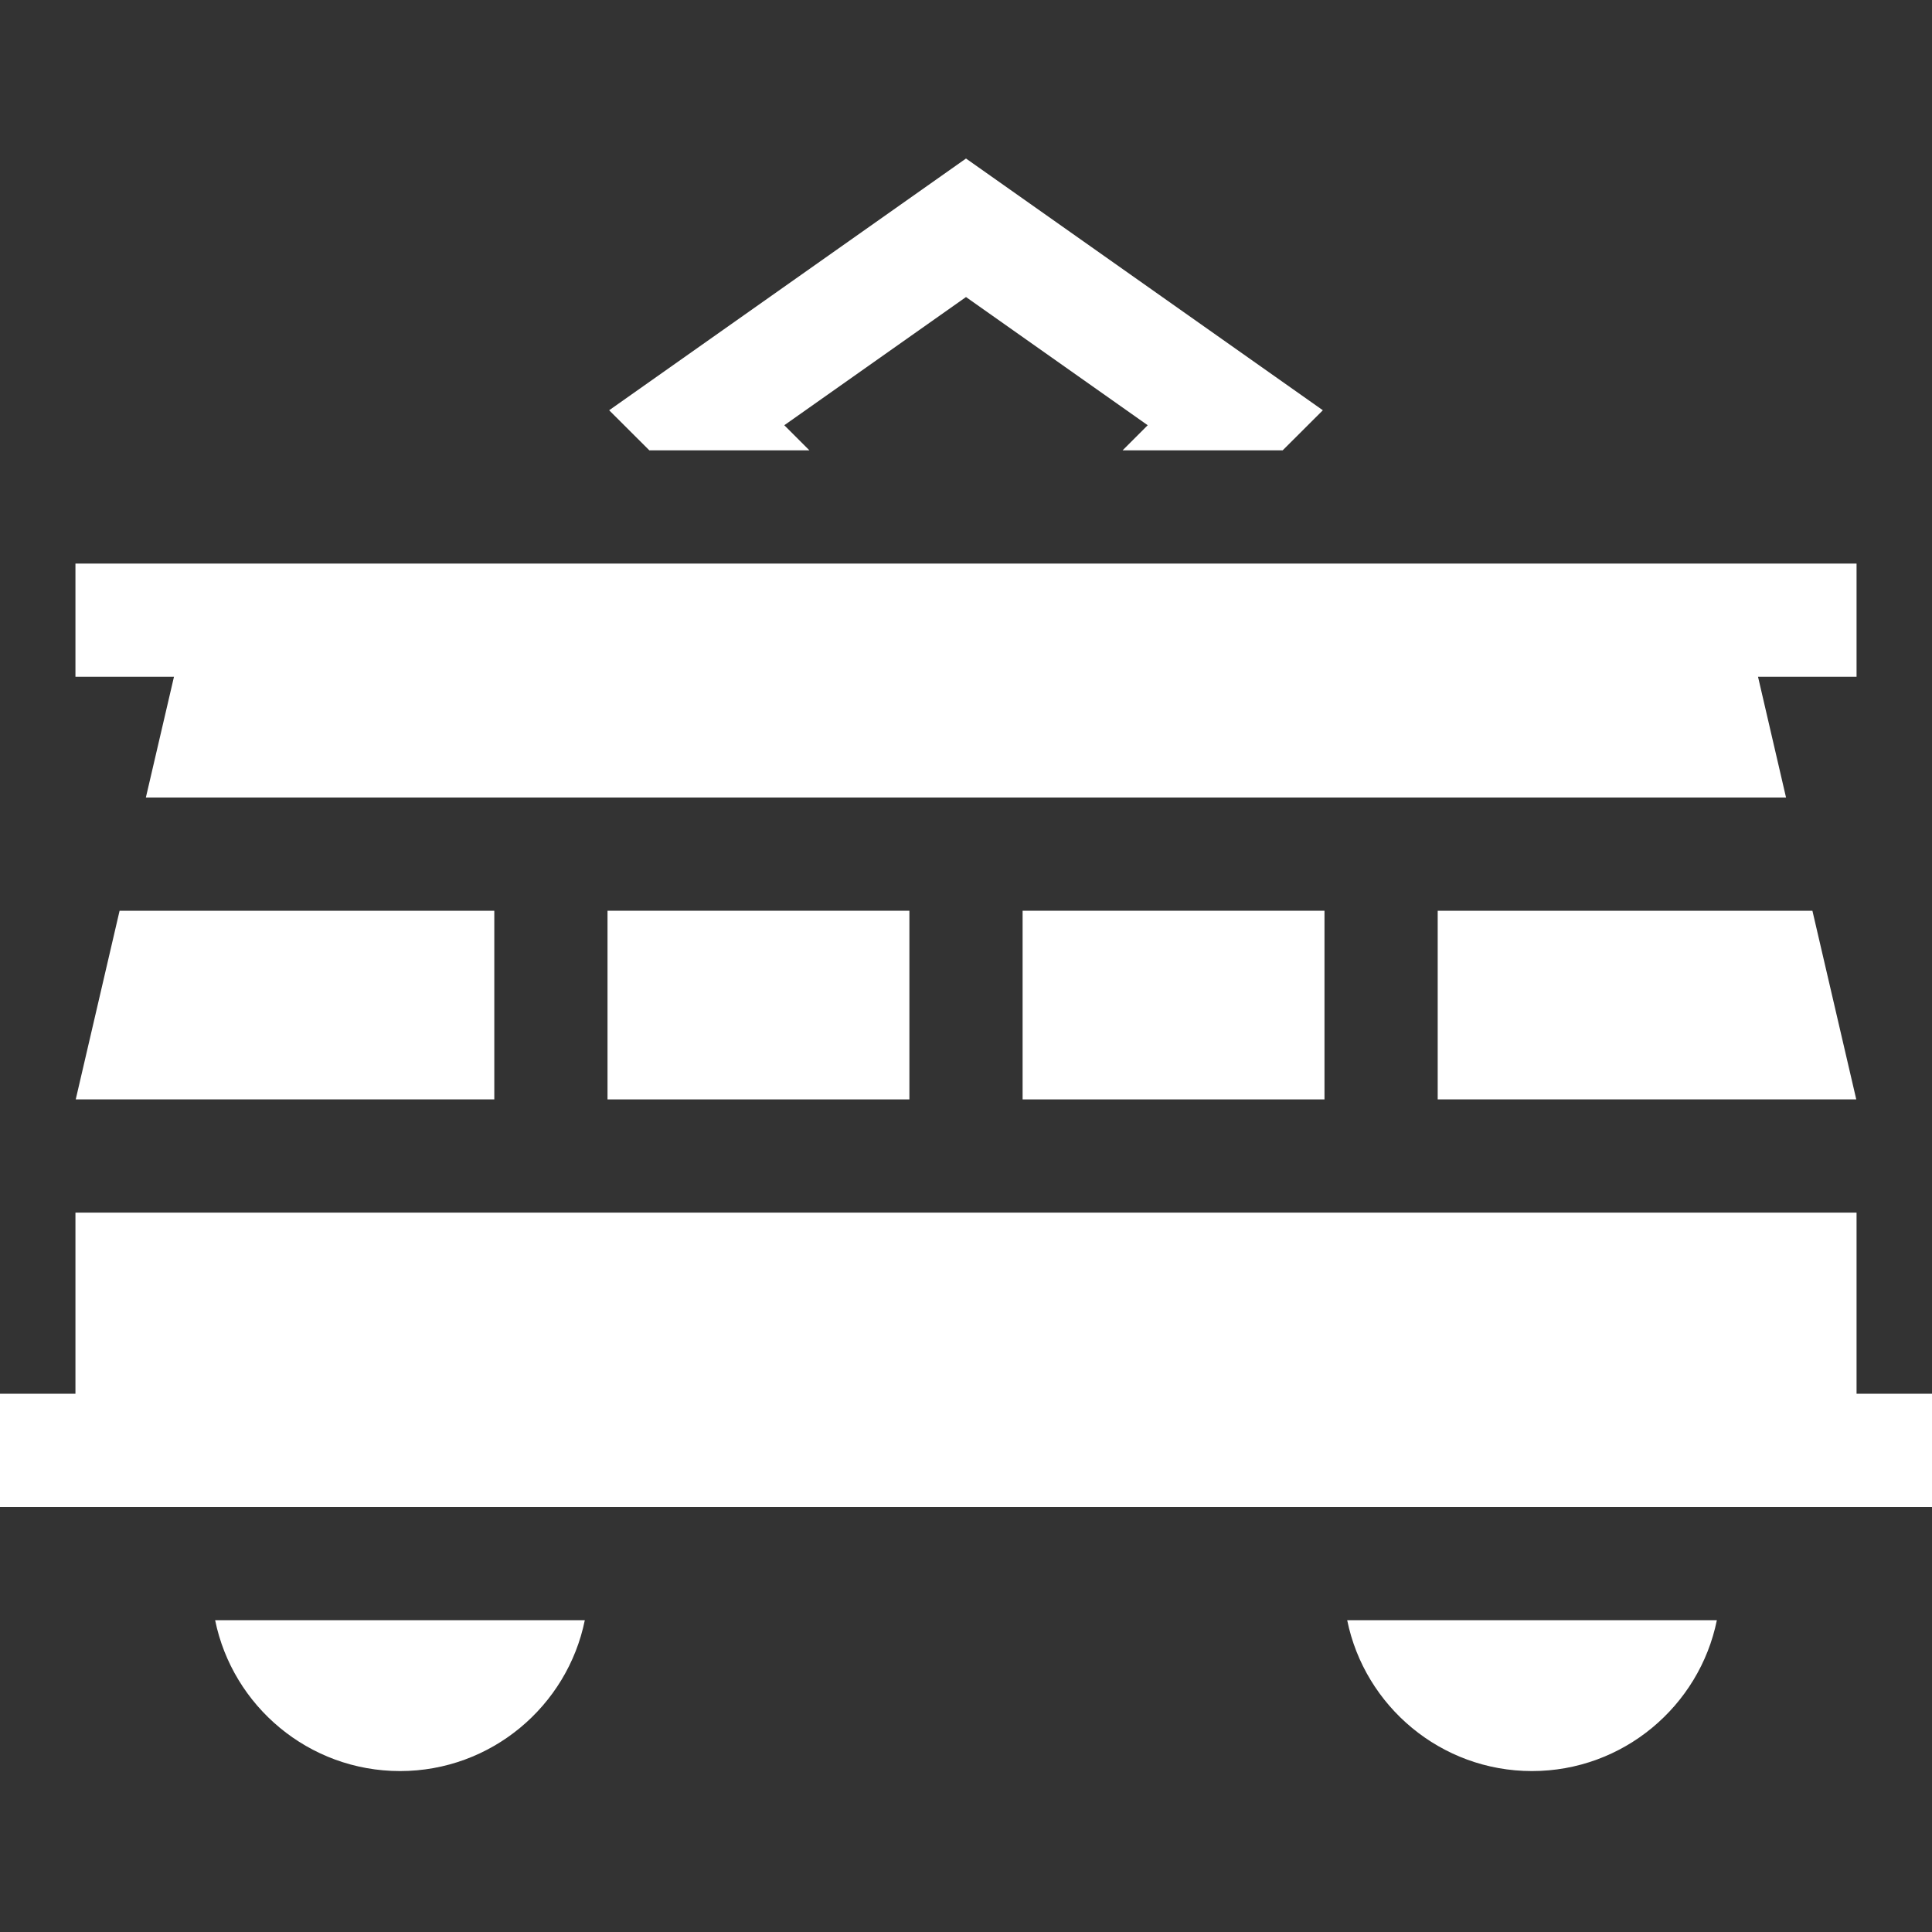 <svg width="20" height="20" viewBox="0 0 20 20" fill="none" xmlns="http://www.w3.org/2000/svg">
  <rect x="0" y="0" width="20" height="20" fill="#333333" stroke="none"/>
  <g id="tram_la92qml9sr6d 1">
    <path id="Vector" d="M10.586 9.428H13.711V11.381H10.586V9.428Z" fill="white" />
    <path
      id="Vector_2"
      d="M1.51 8.256H18.489L18.199 7.006H19.219V5.834H0.781V7.006H1.801L1.51 8.256Z"
      fill="white"
    />
    <path
      id="Vector_3"
      d="M8.379 4.662L8.119 4.402L10 3.075L11.881 4.402L11.621 4.662H13.278L13.694 4.247L10 1.641L6.306 4.247L6.722 4.662H8.379Z"
      fill="white"
    />
    <path id="Vector_4" d="M14.883 11.381H19.216L18.762 9.428H14.883V11.381Z" fill="white" />
    <path id="Vector_5" d="M6.289 9.428H9.414V11.381H6.289V9.428Z" fill="white" />
    <path
      id="Vector_6"
      d="M19.219 14.428V12.553H0.781V14.428H0V15.6H20V14.428H19.219Z"
      fill="white"
    />
    <path
      id="Vector_7"
      d="M0.784 11.381H5.117V9.428H1.238L0.784 11.381Z"
      fill="white"
    />
    <path
      id="Vector_8"
      d="M15.859 18.334C16.802 18.334 17.592 17.662 17.773 16.772H13.946C14.127 17.662 14.916 18.334 15.859 18.334Z"
      fill="white"
    />
    <path
      id="Vector_9"
      d="M4.141 18.334C5.084 18.334 5.873 17.662 6.054 16.772H2.227C2.408 17.662 3.197 18.334 4.141 18.334Z"
      fill="white"
    />
  </g>
</svg>

